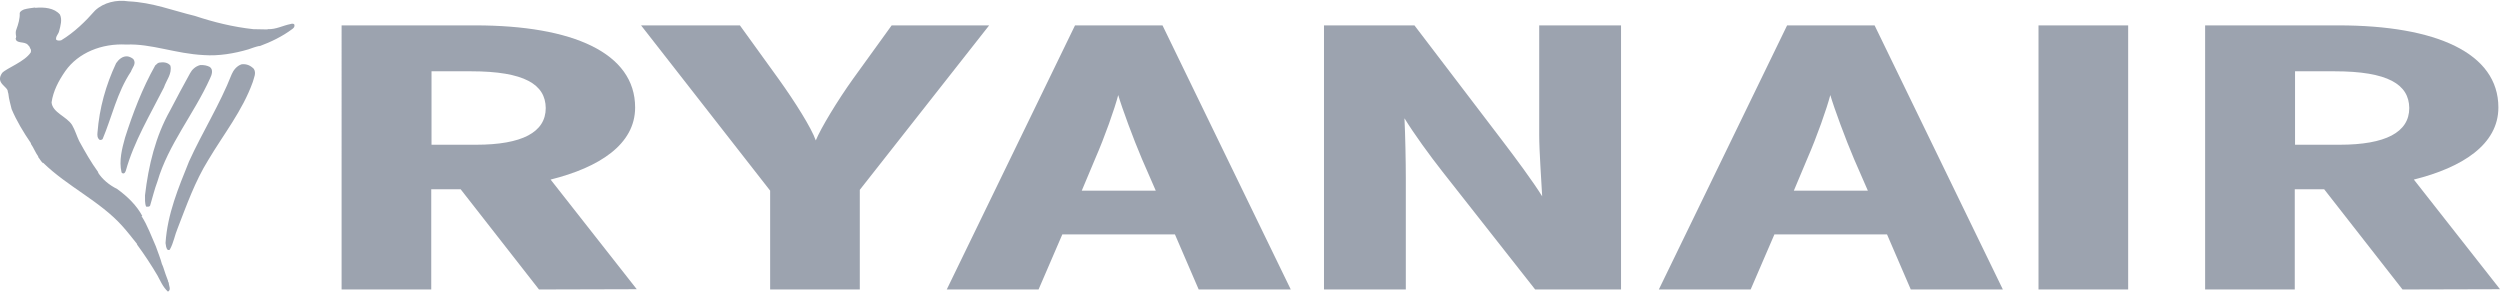 <?xml version="1.0" encoding="utf-8"?>
<!-- Generator: Adobe Illustrator 26.1.0, SVG Export Plug-In . SVG Version: 6.00 Build 0)  -->
<svg version="1.1" id="Layer_1" xmlns="http://www.w3.org/2000/svg" xmlns:xlink="http://www.w3.org/1999/xlink" x="0px" y="0px"
	 width="925.8px" height="108px" viewBox="0 0 925.8 108" enable-background="new 0 0 925.8 108" xml:space="preserve">
<path fill="#9CA3AF" d="M199.6,107.2l-29-37.1h-10.9v37.1h-33.2V9.4H176c36.1,0,59.2,10.2,59.2,30.4c0,13.7-13.3,22.2-31.3,26.7
	l31.9,40.6L199.6,107.2L199.6,107.2L199.6,107.2z M174.4,26.4h-14.6v27.2h16.5c17,0,25.8-4.6,25.8-13.6
	C202,31.3,194.3,26.4,174.4,26.4L174.4,26.4z M318.4,70.3v36.9h-33.2V70.6L237.4,9.4H274l14.3,19.8c6.1,8.5,12.2,18.2,13.8,22.8
	c1.9-4.6,8-14.7,13.8-22.8l14.3-19.8h36.1L318.4,70.3L318.4,70.3z M443.9,107.2l-8.8-20.4h-41.7l-8.8,20.4h-34l47.5-97.8h32.4
	l47.5,97.8H443.9z M422.9,58.9c-3.2-7.5-7.4-18.9-8.8-23.7c-1.3,5-5,15.5-8.5,23.5l-5,11.9H428L422.9,58.9L422.9,58.9z M568.5,107.2
	l-34.3-43.6c-4.8-6.1-10.6-14.1-14.1-19.8c0.3,6,0.5,16.1,0.5,22.2v41.2h-30.3V9.4h33.5l32.7,42.9c4.5,5.9,11.2,14.9,14.6,20.4
	c-0.3-6-1.1-16.6-1.1-22.8V9.4h30.3v97.8L568.5,107.2L568.5,107.2z M707.6,107.2l-8.8-20.4h-41.7l-8.8,20.4h-34l47.5-97.8h32.4
	l47.5,97.8H707.6z M686.6,58.9c-3.2-7.5-7.4-18.9-8.8-23.7c-1.3,5-5,15.5-8.5,23.5l-5,11.9h27.4L686.6,58.9L686.6,58.9z M754.9,9.4
	h33.2v97.8h-33.2V9.4z M889.7,107.2l-29-37.1h-10.9v37.1h-33.2V9.4h49.4c36.1,0,59.2,10.2,59.2,30.4c0,13.7-13.3,22.2-31.3,26.7
	l31.9,40.6L889.7,107.2L889.7,107.2L889.7,107.2z M864.5,26.4h-14.6v27.2h16.5c17,0,25.8-4.6,25.8-13.6
	C892.1,31.3,884.4,26.4,864.5,26.4L864.5,26.4z"/>
<path fill="#9CA3AF" d="M72.2,5.9c6.9,2.3,14.2,4.1,21.6,4.9l5.2,0.1l0.2-0.1c3.1,0.1,5.4-1.3,8.4-1.9c0.3-0.1,1.1-0.3,1.4,0.2
	c0.2,0.6-0.1,1.2-0.7,1.6c-3.7,2.8-8.1,4.9-12.2,6.4v-0.1c-1.4,0.3-2.8,0.8-4.2,1.3c-5.1,1.5-10.9,2.5-16.4,2.1
	c-10.5-0.5-19.5-4.3-28.7-3.9c-9.1-0.5-17.8,3-22.6,9.8c-2.5,3.6-4.5,7.4-5.1,11.6c0.3,3.8,5.6,5.2,7.6,8.4c1.1,1.9,1.7,4,2.6,5.9
	c2.2,4,4.4,7.9,7.1,11.6l-0.1,0.1c1.6,2.5,4.1,4.6,7.1,6.1c3.9,2.8,7.3,6.2,9.3,10L52.4,80c2.3,3.6,3.6,7.4,5.3,11.2
	c0.8,2.3,1.7,4.4,2.3,6.7c0.2,0.2,0.2,0.6,0.4,0.9c0.6,1.8,1.2,3.7,1.9,5.4c-0.3,0.3,0.3,0.3,0.2,0.6c0,1,1,2.5-0.3,3.2
	c-1.9-1.7-2.9-4.2-3.9-6c-2.3-3.9-4.8-7.7-7.6-11.5l0.1-0.1c-1.7-2.1-3.6-4.6-5.6-6.8C37,74.5,24.9,69,16,60.3l-0.1,0.1
	c-0.8-0.7-1.2-1.6-1.8-2.3l0.1-0.1c-1.1-1.5-1.7-3.2-2.8-4.8l0.1-0.1C8.7,49,6.1,44.7,4.3,40.4c-0.4-1.9-1-3.5-1.2-5.7L2.9,34
	c0.1-2-4.8-3.1-2.1-7c1.7-1.8,8.3-4.1,10.6-7.6c0.1-0.5,0.2-1.1-0.3-1.6c0-0.4-0.4-0.8-0.7-1.1c-1.2-1.6-4.6-0.3-4.6-2.6
	c0.3,0,0-0.3,0.2-0.5c-0.2-1.1-0.3-1.9,0.1-2.8c0.7-1.9,1.3-4,1.2-5.9c0.1-0.7,0.9-1.1,1.6-1.4c1.4-0.4,2.6-0.5,4-0.7l0.2,0.1
	c3.2-0.3,7,0,9.1,2.5c0.9,1.9,0.2,4.2-0.3,6.1c-0.2,1.1-1.4,2-1.1,3.2c0.4,0.4,1.3,0.4,1.9,0.2c4.8-2.9,9-7,12.5-11
	c3.2-3,8-4.1,12.4-3.4C56.5,0.9,63.9,3.9,72.2,5.9L72.2,5.9z M49.4,21.9c1.2,1.7-0.4,3.1-0.9,4.6c-5.2,7.8-7,16.7-10.5,25
	c-0.3,0.3-0.8,0.4-1.1,0.3c-0.9-0.7-0.9-1.7-0.8-2.7c0.7-9.1,3.1-17.6,6.9-25.7c0.9-1.3,2.4-2.8,4.4-2.5
	C48.2,21.1,48.8,21.4,49.4,21.9L49.4,21.9z M63.1,24.3c0.7,3-1.5,5.4-2.4,8.1c-5.1,10.1-11.1,20-14.1,30.8c-0.1,0.3-0.3,0.8-0.7,1
	c-0.4,0.1-0.8-0.1-0.9-0.4c-1-4.3,0.2-8.8,1.3-12.8c2.9-9.1,6.4-18.3,11.2-26.8c0.6-0.4,0.7-0.8,1.4-1
	C60.5,22.9,62.2,23.1,63.1,24.3L63.1,24.3z M77.7,24.8c1.4,1,0.7,3,0.1,4.2c-5.9,13.1-15.5,24.5-19.5,38.2c-1.1,2.9-1.8,5.9-2.7,8.9
	c-0.2,0.5-0.9,0.5-1.5,0.4c-0.5-1.2-0.4-2.8-0.4-4.2c1.3-11.1,3.9-21.8,9.3-31.4c2.5-4.8,4.8-9.1,7.4-13.8c0.7-1.3,1.9-2.5,3.7-3
	C75.5,24,76.8,24.3,77.7,24.8L77.7,24.8z M94,25.5c1,1.6,0,3.3-0.4,4.9c-3.8,10.6-10.8,19.3-16.5,28.9c-4.9,7.9-8,16.7-11.3,25.2
	c-1.1,2.6-1.5,5.4-2.9,7.9c-0.1,0.3-0.5,0.1-0.7,0.2c-0.8-0.7-0.7-1.7-0.9-2.6C62,79.2,66.1,69.5,70,59.8
	C74.9,49,81.4,38.7,85.8,27.5c0.6-1.4,1.8-3.1,3.7-3.7C91.4,23.6,92.8,24.3,94,25.5L94,25.5z"/>
</svg>
